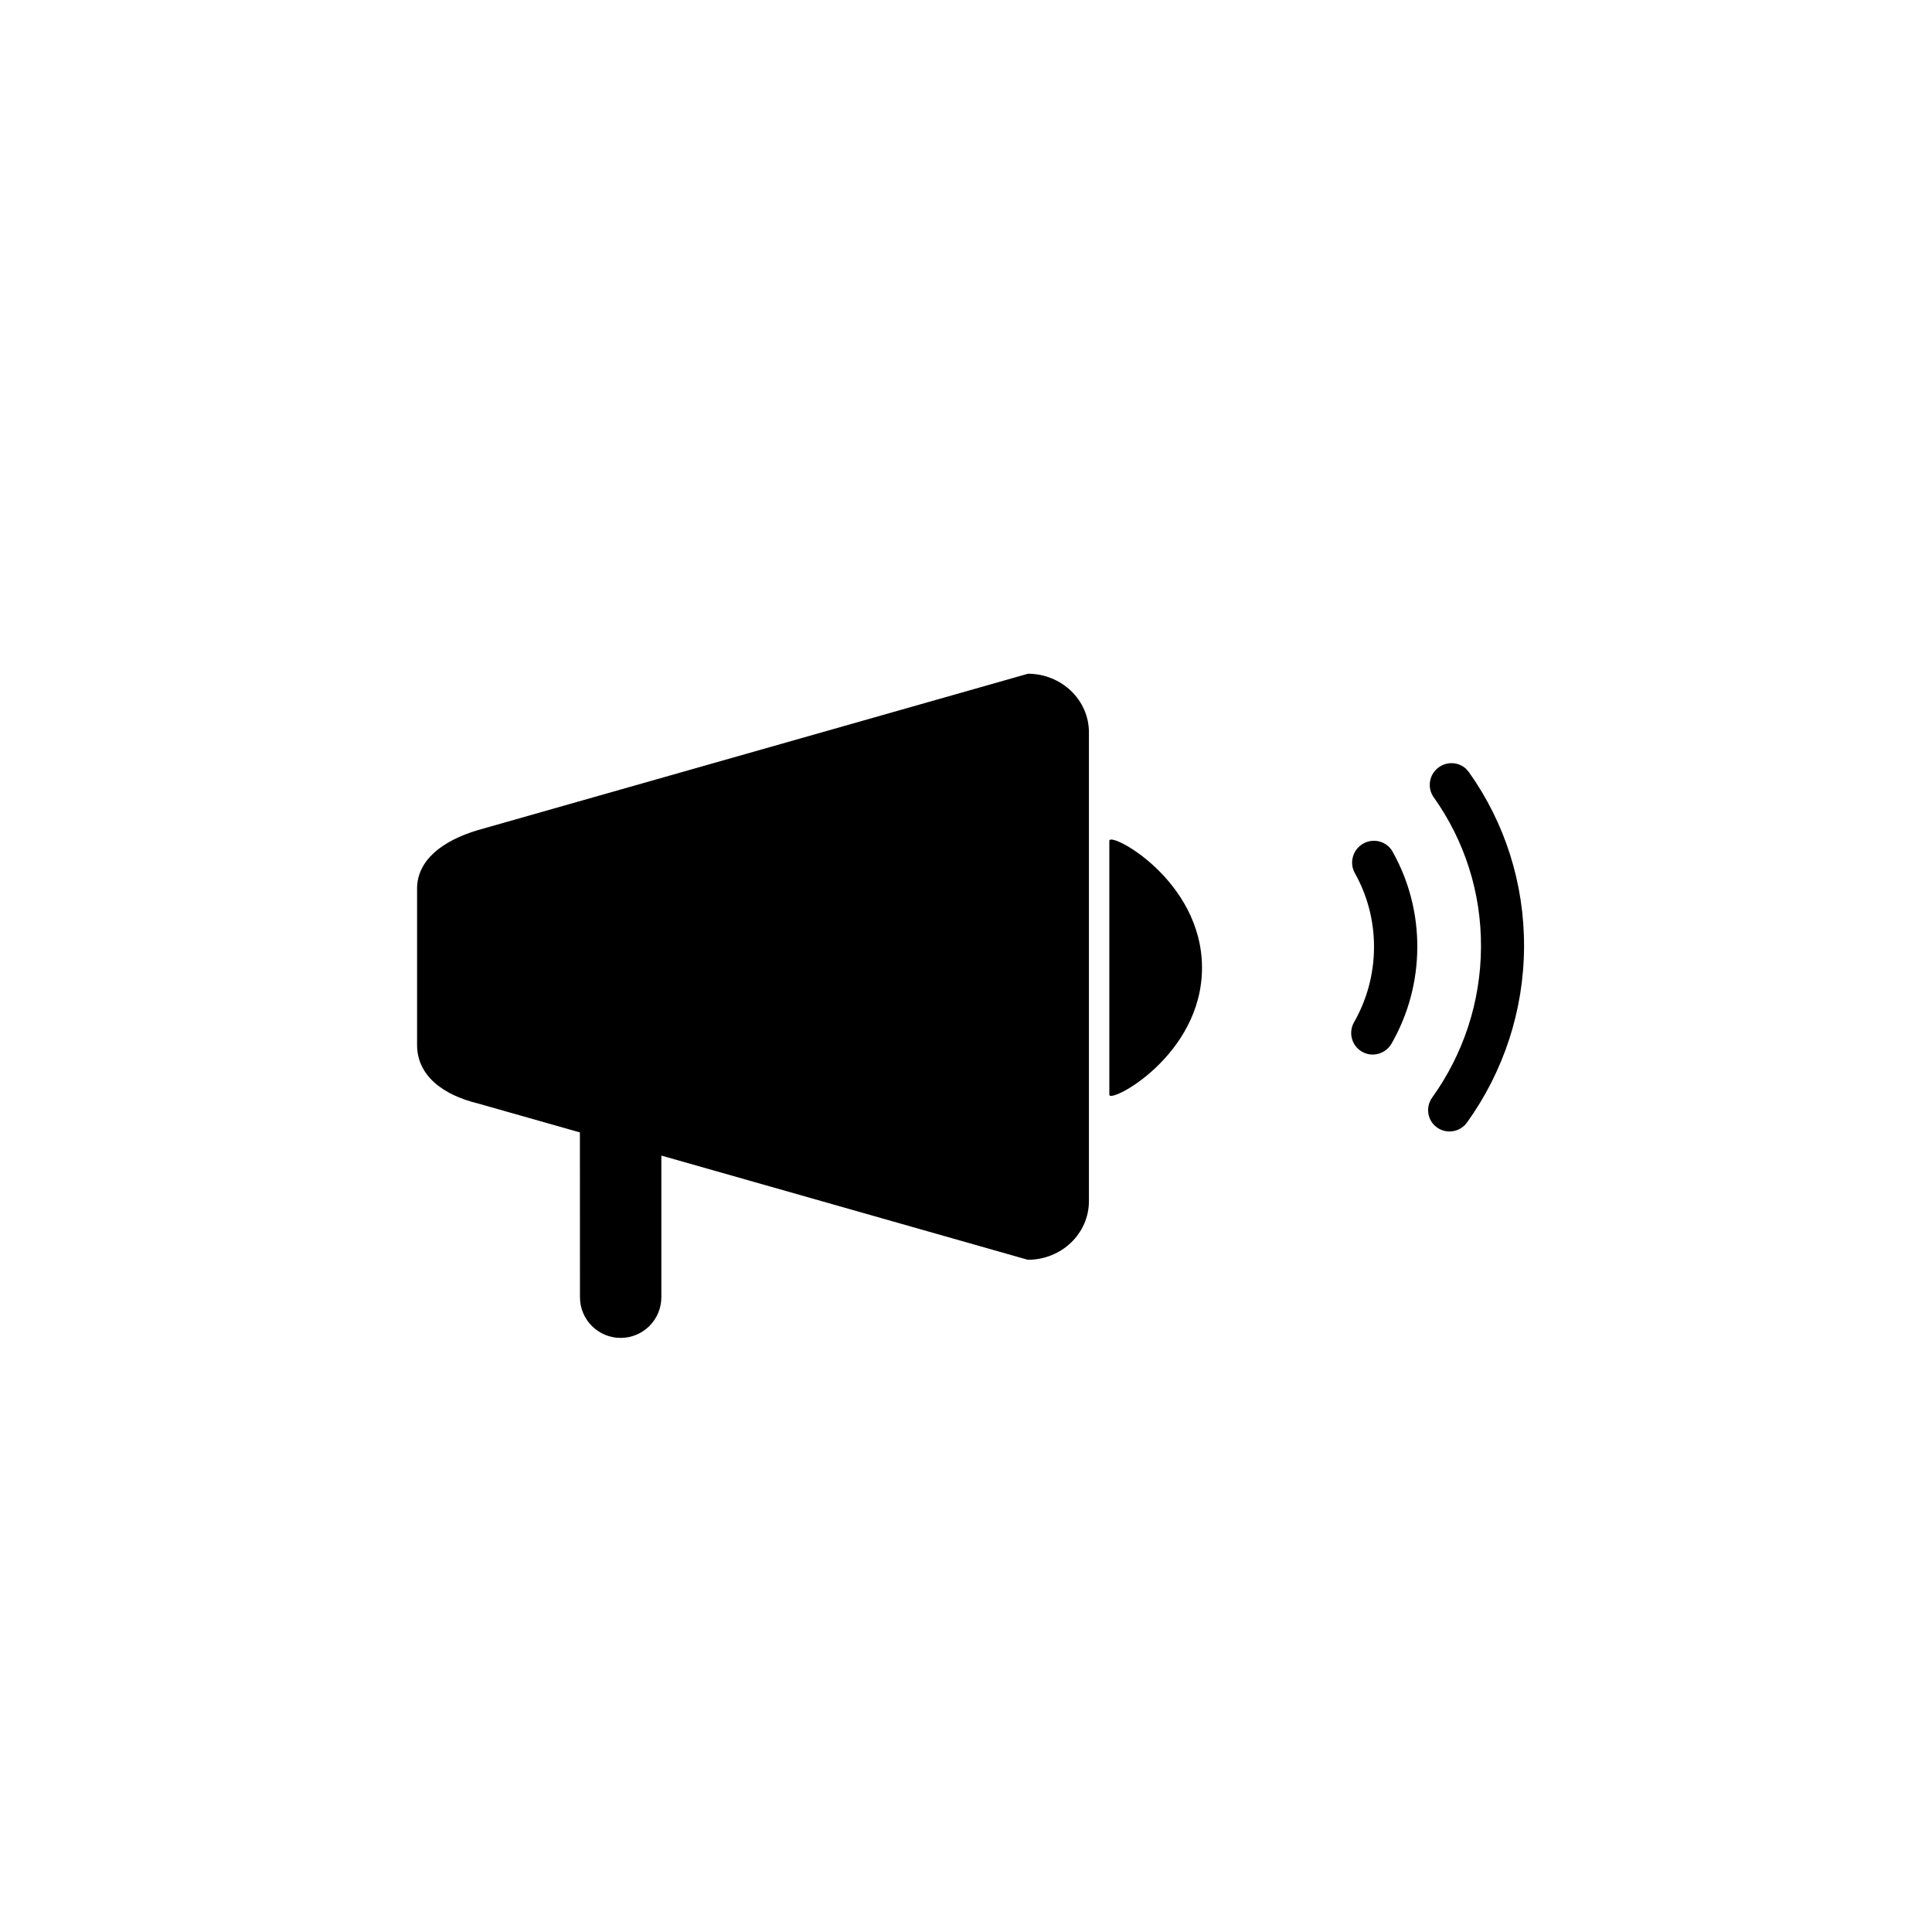 <?xml version="1.0" encoding="UTF-8"?>
<svg viewBox="0 0 32 32" version="1.1" xmlns="http://www.w3.org/2000/svg" xmlns:xlink="http://www.w3.org/1999/xlink">
<title>Announcement</title>
<path d="M17.024 11.159c0.559 0 1.012 0.435 1.012 0.971v7.765c0 0.536-0.453 0.971-1.012 0.971l-6.070-1.726 0 2.346c0 0.372-0.302 0.674-0.674 0.674s-0.674-0.302-0.674-0.674l-0.001-2.73-1.685-0.478c-0.598-0.145-1.012-0.471-1.012-0.971v-2.588c0-0.468 0.412-0.793 1.012-0.971l9.104-2.588zM24.282 12.734l0.047 0.054-0 0c0.596 0.837 0.919 1.842 0.914 2.896s-0.338 2.062-0.943 2.906c-0.115 0.161-0.338 0.199-0.498 0.085s-0.196-0.336-0.080-0.497c0.518-0.723 0.803-1.585 0.808-2.49s-0.272-1.764-0.783-2.482c-0.114-0.16-0.076-0.383 0.085-0.498 0.141-0.101 0.329-0.086 0.45 0.026zM19.909 16.029c0 1.456-1.535 2.259-1.535 2.103v-4.206c0-0.163 1.535 0.647 1.535 2.103zM23.066 14.108c0.269 0.478 0.411 1.020 0.409 1.582-0.002 0.566-0.15 1.112-0.426 1.594-0.099 0.173-0.318 0.234-0.489 0.136s-0.231-0.316-0.133-0.488c0.214-0.375 0.329-0.799 0.331-1.24 0.002-0.438-0.109-0.858-0.317-1.23-0.097-0.172-0.035-0.391 0.138-0.489s0.391-0.038 0.488 0.134z"></path>
</svg>
